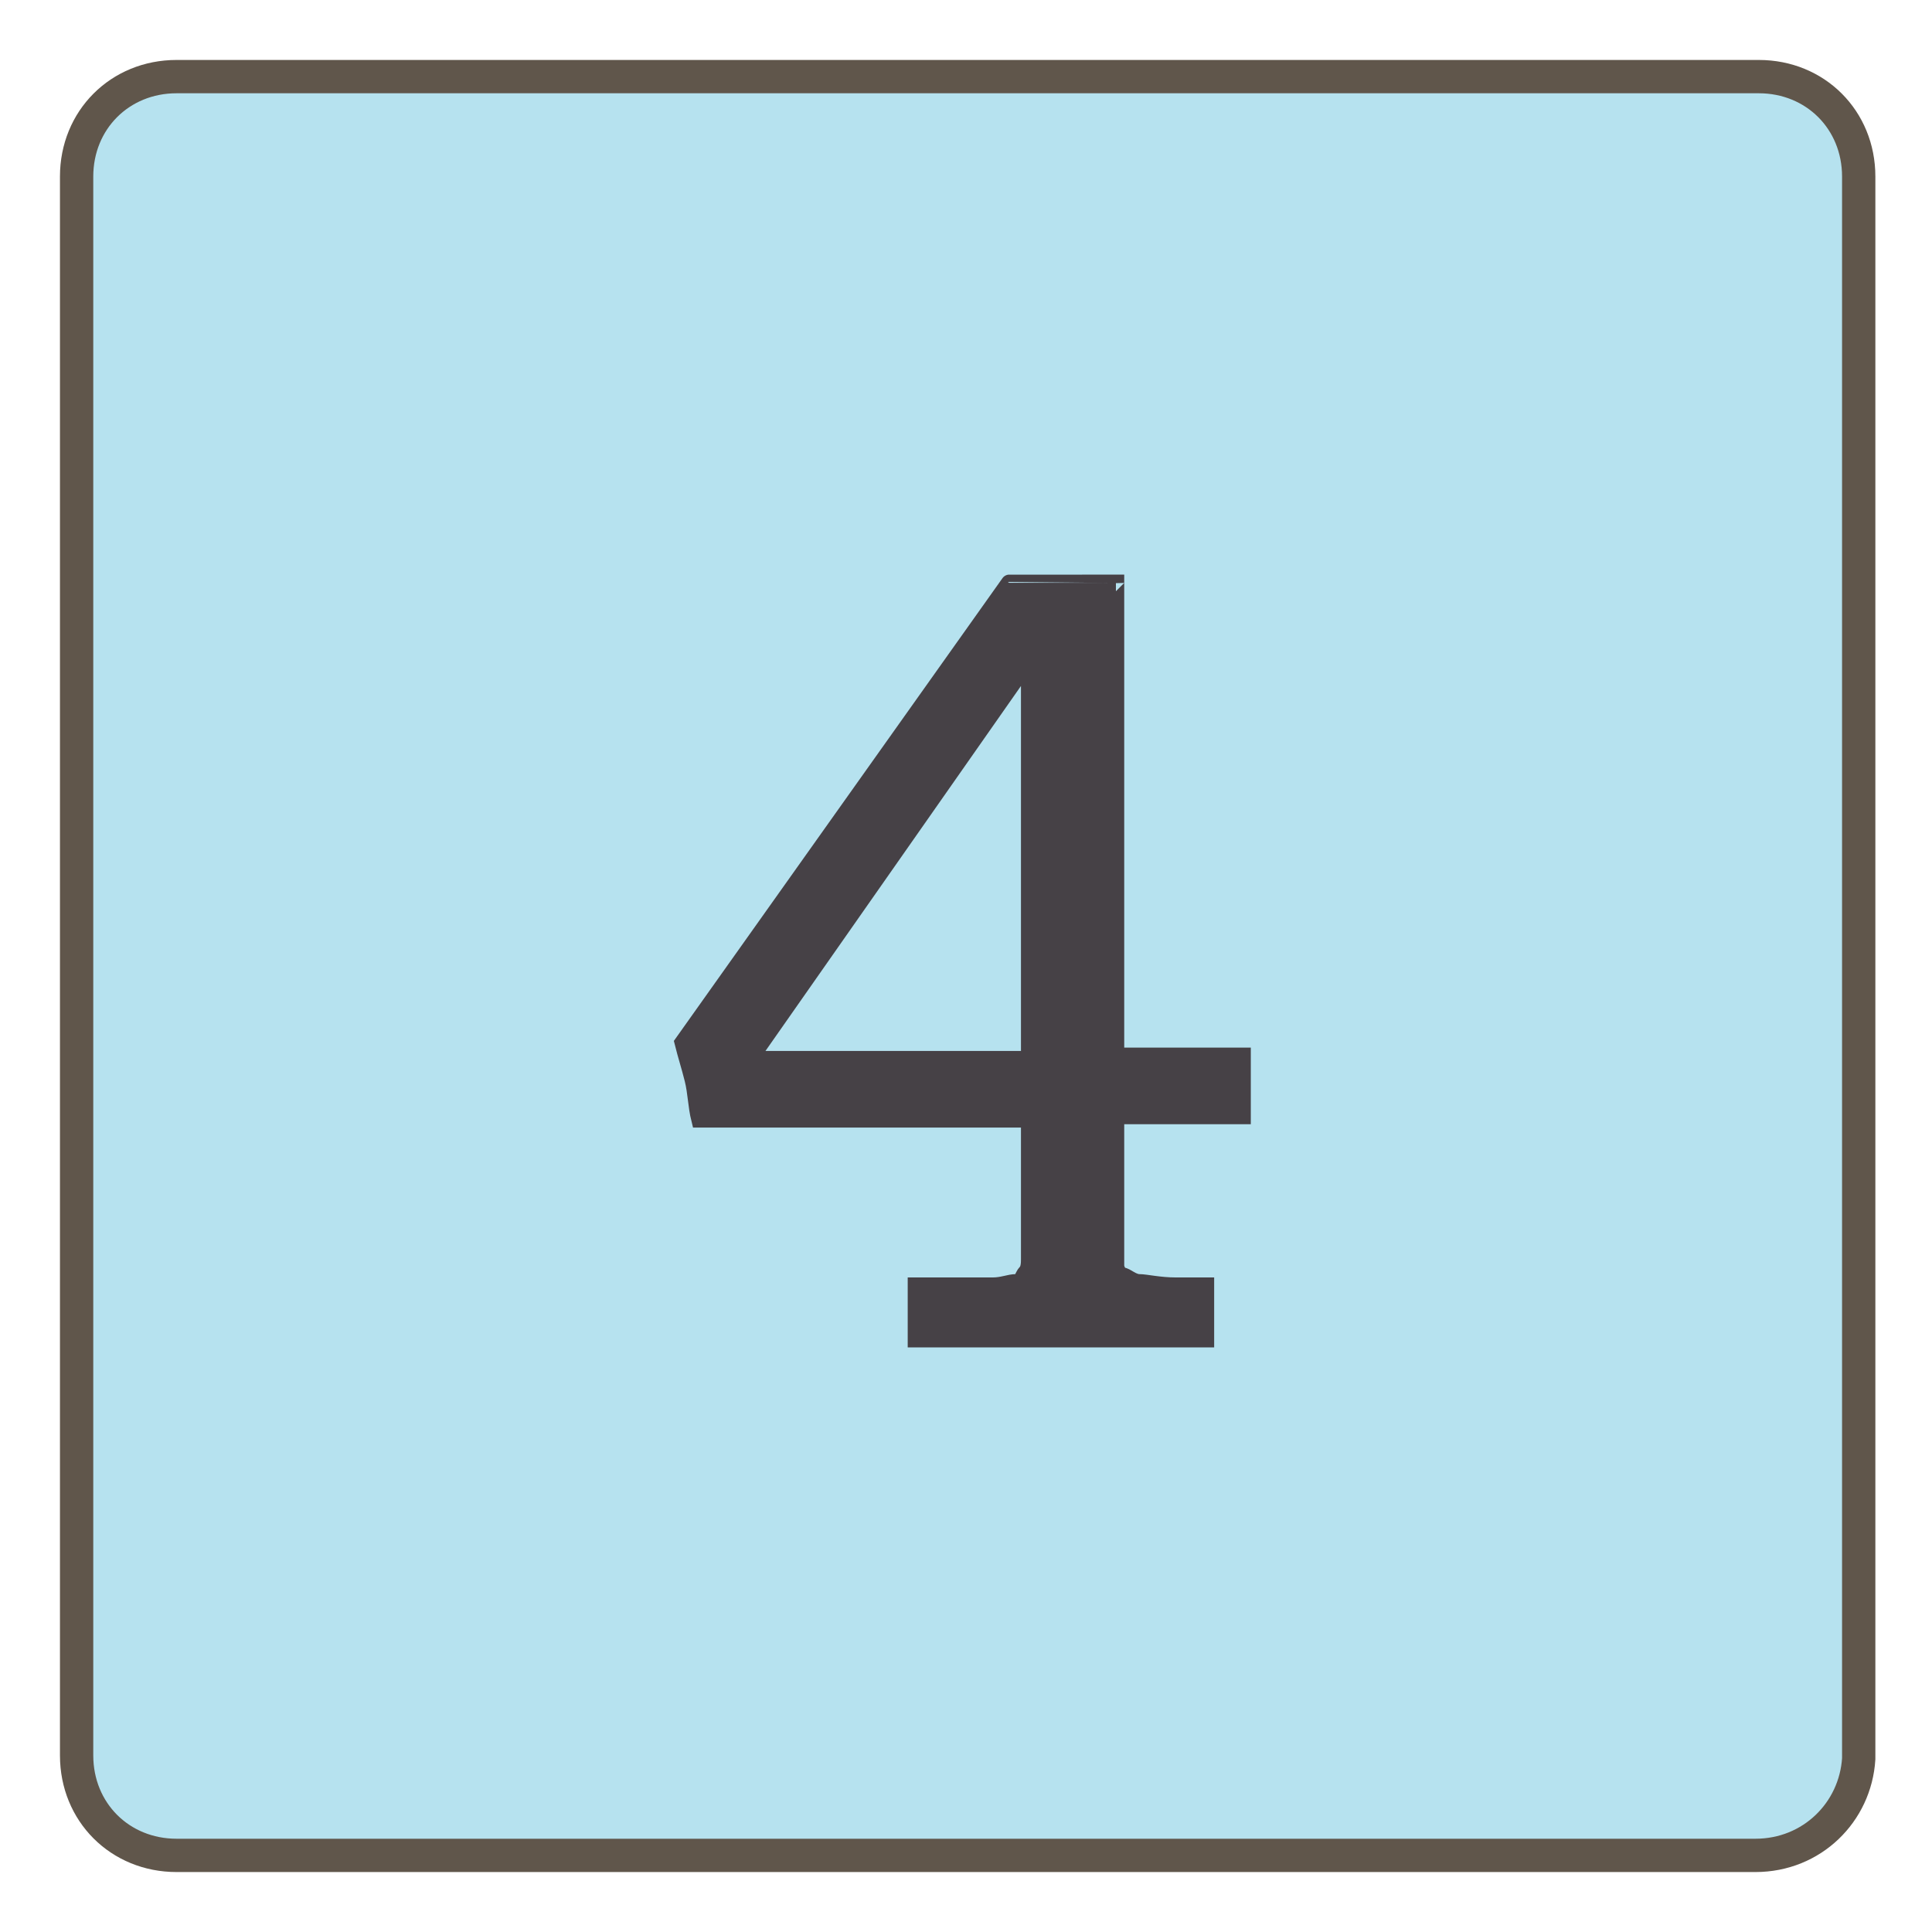 <?xml version="1.0" encoding="utf-8"?>
<!-- Generator: Adobe Illustrator 19.2.0, SVG Export Plug-In . SVG Version: 6.00 Build 0)  -->
<!DOCTYPE svg PUBLIC "-//W3C//DTD SVG 1.1//EN" "http://www.w3.org/Graphics/SVG/1.1/DTD/svg11.dtd">
<svg version="1.1" id="Layer_1" xmlns="http://www.w3.org/2000/svg" xmlns:xlink="http://www.w3.org/1999/xlink" x="0px" y="0px"
	 viewBox="0 0 58 58" style="enable-background:new 0 0 58 58;" xml:space="preserve">
<style type="text/css">
	.st0{fill:#B6E2EF;stroke:#60564B;stroke-miterlimit:10;}
	.st1{fill:#464146;stroke:#464146;stroke-width:0.5;stroke-miterlimit:10;}
</style>
<g>
	<path class="st0" d="M52.7,55.7H5.3c-1.7,0-3-1.3-3-3V5.3c0-1.7,1.3-3,3-3h47.5c1.7,0,3,1.3,3,3v47.5
		C55.7,54.4,54.4,55.7,52.7,55.7z"/>
	<g>
		<path class="st1" d="M33.5,17.5v14.2h3.8v1.8h-3.8v4c0,0.2,0,0.4,0,0.5s0.1,0.3,0.2,0.3s0.3,0.2,0.5,0.2s0.6,0.1,1.1,0.1h0.9v1.6
			c-0.6,0-1.3,0-2.1,0s-1.7,0-2.6,0c-0.5,0-0.9,0-1.2,0s-0.7,0-1,0s-0.6,0-0.9,0s-0.6,0-0.9,0v-1.6h1.1c0.5,0,0.9,0,1.2,0
			s0.5-0.1,0.7-0.1s0.2-0.2,0.3-0.3s0.1-0.3,0.1-0.4v-4.2H21c-0.1-0.4-0.1-0.8-0.2-1.2s-0.2-0.7-0.3-1.1l9.8-13.8
			C30.3,17.5,33.5,17.5,33.5,17.5z M22.5,31.8h8.4v-12l0,0L22.5,31.8z"/>
	</g>
</g>
</svg>
